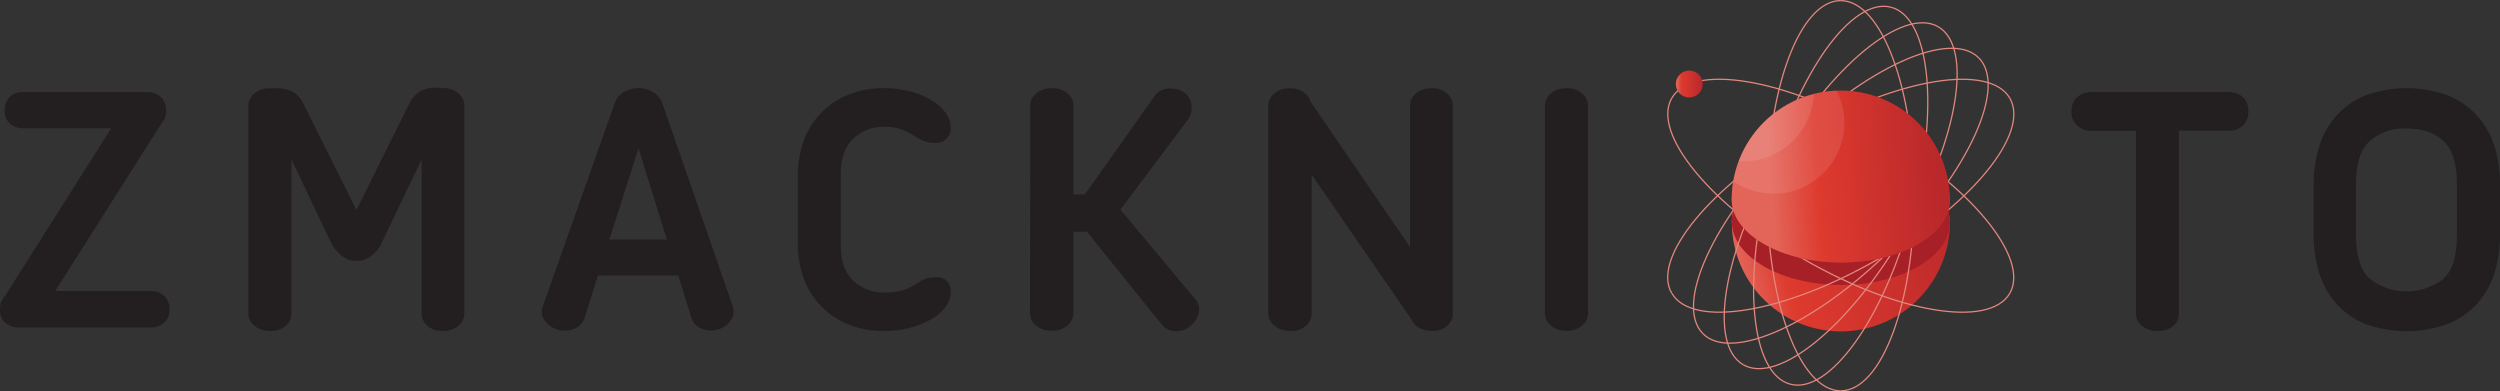 <svg xmlns="http://www.w3.org/2000/svg" xmlns:xlink="http://www.w3.org/1999/xlink" viewBox="0 0 488.85 76.54"><rect x="0" y="0" width="488.85" height="76.54" fill="#333333" stroke="none"/><defs><style>.cls-1,.cls-8{fill:none;}.cls-2{fill:#231f20;}.cls-3{fill:url(#linear-gradient);}.cls-4{fill:url(#linear-gradient-2);}.cls-5{fill:url(#linear-gradient-3);}.cls-6{fill:url(#linear-gradient-4);}.cls-7{fill:#a72027;}.cls-8{stroke:#e2887e;stroke-miterlimit:10;stroke-width:0.25px;}.cls-9{fill:url(#linear-gradient-5);}.cls-10{fill:url(#linear-gradient-6);}.cls-11{fill:url(#linear-gradient-7);}.cls-12{fill:url(#linear-gradient-8);}.cls-13{fill:url(#linear-gradient-9);}.cls-14{clip-path:url(#clip-path);}.cls-15{fill:#fff;opacity:0.1;}.cls-16{fill:url(#linear-gradient-10);}</style><linearGradient id="linear-gradient" x1="4358.99" y1="328.46" x2="4393.92" y2="328.46" gradientTransform="matrix(0.87, 0.5, -1, 0.58, -3112.32, -2328.33)" gradientUnits="userSpaceOnUse"><stop offset="0.03" stop-color="#e36559"/><stop offset="0.21" stop-color="#de3a2e"/><stop offset="1" stop-color="#b9282b"/></linearGradient><linearGradient id="linear-gradient-2" x1="4358.99" y1="307.27" x2="4393.92" y2="307.27" xlink:href="#linear-gradient"/><linearGradient id="linear-gradient-3" x1="4358.99" y1="317.87" x2="4393.92" y2="317.87" xlink:href="#linear-gradient"/><linearGradient id="linear-gradient-4" x1="338.68" y1="53.25" x2="385.03" y2="41.07" gradientTransform="matrix(1, 0, 0, 1, 0, 0)" xlink:href="#linear-gradient"/><linearGradient id="linear-gradient-5" x1="4354.6" y1="324.66" x2="4389.53" y2="324.66" xlink:href="#linear-gradient"/><linearGradient id="linear-gradient-6" x1="4354.6" y1="303.47" x2="4389.53" y2="303.47" xlink:href="#linear-gradient"/><linearGradient id="linear-gradient-7" x1="4354.6" y1="314.07" x2="4389.53" y2="314.07" xlink:href="#linear-gradient"/><linearGradient id="linear-gradient-8" x1="264.91" y1="50.88" x2="301.85" y2="72.21" gradientTransform="translate(0 -83.07) scale(1 1.15)" xlink:href="#linear-gradient"/><linearGradient id="linear-gradient-9" x1="344.63" y1="35.61" x2="396.38" y2="32.02" gradientUnits="userSpaceOnUse"><stop offset="0.03" stop-color="#e36559"/><stop offset="0.21" stop-color="#de3a2e"/><stop offset="0.67" stop-color="#b9282b"/></linearGradient><clipPath id="clip-path"><path class="cls-1" d="M359.93,17.71a21.32,21.32,0,0,0-21.32,21.2V39c0,3.14,2.12,6.29,6.29,8.7,8.35,4.82,21.85,4.85,30.15,0,4.12-2.37,6.18-5.48,6.2-8.61V39A21.32,21.32,0,0,0,359.93,17.71Z"/></clipPath><linearGradient id="linear-gradient-10" x1="327.7" y1="16.43" x2="332.95" y2="16.43" gradientTransform="matrix(1, 0, 0, 1, 0, 0)" xlink:href="#linear-gradient"/></defs><title>Asset 2</title><g id="Layer_2" data-name="Layer 2"><g id="Layer_1-2" data-name="Layer 1"><path class="cls-2" d="M21.74,25.08H4.46A3.78,3.78,0,0,1,2,24.21,3.11,3.11,0,0,1,.94,21.62,3.4,3.4,0,0,1,2,18.85,3.7,3.7,0,0,1,4.46,18H28.87a3.89,3.89,0,0,1,2.49.9,3.35,3.35,0,0,1,1.11,2.77,3.12,3.12,0,0,1-1,2.52h.08L10.8,56.9H29.59a3.73,3.73,0,0,1,2.45.9,3.4,3.4,0,0,1,1.08,2.77A3.11,3.11,0,0,1,32,63.16a3.81,3.81,0,0,1-2.45.87H3.6a3.9,3.9,0,0,1-2.52-.87A3.11,3.11,0,0,1,0,60.57a3.69,3.69,0,0,1,1-2.73Z"/><path class="cls-2" d="M69.7,51a4.28,4.28,0,0,1-2.88-1A8.09,8.09,0,0,1,65,48L57,31.2V61.36a3.13,3.13,0,0,1-1.11,2.34,4.19,4.19,0,0,1-3,1,4.54,4.54,0,0,1-3.13-1,3.06,3.06,0,0,1-1.19-2.34V20.61a3.09,3.09,0,0,1,1.19-2.34,4.58,4.58,0,0,1,3.13-1h1.22a6.38,6.38,0,0,1,3.1.68,4.73,4.73,0,0,1,1.87,1.84L69.7,41.06,80.28,19.75a5.91,5.91,0,0,1,1.94-1.91,5.43,5.43,0,0,1,3.1-.68l1.15.07a4.59,4.59,0,0,1,3.17,1,3.11,3.11,0,0,1,1.15,2.34V61.36a3.08,3.08,0,0,1-1.15,2.34,4.54,4.54,0,0,1-3.17,1,4.06,4.06,0,0,1-2.91-1,3.11,3.11,0,0,1-1.12-2.34V31.2L74.38,48A7.06,7.06,0,0,1,72.65,50,4.41,4.41,0,0,1,69.7,51Z"/><path class="cls-2" d="M143.35,60.07a3.11,3.11,0,0,1-.43,2.55,4.24,4.24,0,0,1-2.74,1.84,4.49,4.49,0,0,1-3.2-.29,3.19,3.19,0,0,1-1.76-1.94l-2.6-8.35H116.93l-2.67,8.42a3.48,3.48,0,0,1-1.83,1.94,4.88,4.88,0,0,1-5.91-1.54,3,3,0,0,1-.46-2.56l14.11-39.89a4,4,0,0,1,1.62-2.12,5.58,5.58,0,0,1,6.08,0,4,4,0,0,1,1.66,2.12ZM119.16,46.82h11.23L124.85,29Z"/><path class="cls-2" d="M156,34.72A21,21,0,0,1,157,28a15.29,15.29,0,0,1,8.57-9.36,17.89,17.89,0,0,1,7.27-1.4,19.42,19.42,0,0,1,5.19.65,15.73,15.73,0,0,1,4.13,1.72,9.17,9.17,0,0,1,2.74,2.45,4.87,4.87,0,0,1,1,2.88,2.84,2.84,0,0,1-.86,2.23,2.9,2.9,0,0,1-2,.8,6.53,6.53,0,0,1-2.16-.33,10.6,10.6,0,0,1-2.16-1.11,14.32,14.32,0,0,0-2.48-1.23,10,10,0,0,0-3.42-.5,8.47,8.47,0,0,0-5.94,2.3c-1.66,1.54-2.48,3.91-2.48,7.13V47.83c0,3.21.82,5.58,2.48,7.09a8.53,8.53,0,0,0,5.94,2.27,13.71,13.71,0,0,0,3.35-.33,9.81,9.81,0,0,0,2.41-1c.53-.33,1-.61,1.37-.83a8.71,8.71,0,0,1,1-.5,4.61,4.61,0,0,1,1-.25,8,8,0,0,1,1.16-.07,2.61,2.61,0,0,1,2.12.82,3.17,3.17,0,0,1,.68,2.06,4.91,4.91,0,0,1-1,2.88,8.81,8.81,0,0,1-2.74,2.41,16.8,16.8,0,0,1-4.13,1.69,19.83,19.83,0,0,1-5.19.65,17.73,17.73,0,0,1-7.27-1.41A15.36,15.36,0,0,1,157,54,20.84,20.84,0,0,1,156,47.25Z"/><path class="cls-2" d="M201.45,20.61a3.12,3.12,0,0,1,1.16-2.34,4.54,4.54,0,0,1,3.16-1,4.28,4.28,0,0,1,3,1,3.14,3.14,0,0,1,1.15,2.34V38h2.23l13.82-19.51a3.45,3.45,0,0,1,1.12-.83,4.13,4.13,0,0,1,1.51-.36,5.87,5.87,0,0,1,1.66.18,4.18,4.18,0,0,1,1.55.8A3.46,3.46,0,0,1,233,21.15,3.93,3.93,0,0,1,232,23.78L219.09,41l14.62,17.49a2.81,2.81,0,0,1,.72,2.49,4.42,4.42,0,0,1-1.66,2.77,4.18,4.18,0,0,1-3,1,3.39,3.39,0,0,1-2.45-1.11L212.54,45.31h-2.66v16a3.11,3.11,0,0,1-1.15,2.34,4.24,4.24,0,0,1-3,1,4.5,4.5,0,0,1-3.16-1,3.09,3.09,0,0,1-1.16-2.34Z"/><path class="cls-2" d="M248,20.61a3.06,3.06,0,0,1,1.19-2.34,4.58,4.58,0,0,1,3.13-1,4.2,4.2,0,0,1,2.66.83,3.54,3.54,0,0,1,1.37,1.9l19.37,28.3V20.61a3.11,3.11,0,0,1,1.15-2.34,4.57,4.57,0,0,1,3.17-1,4.1,4.1,0,0,1,2.91,1,3.14,3.14,0,0,1,1.12,2.34V61.36A3.11,3.11,0,0,1,283,63.7a4.06,4.06,0,0,1-2.91,1,5.22,5.22,0,0,1-2.63-.61A3.44,3.44,0,0,1,276,62.52l-.21-.36-19.3-28V61.36a3.13,3.13,0,0,1-1.11,2.34,4.19,4.19,0,0,1-3,1,4.54,4.54,0,0,1-3.13-1A3,3,0,0,1,248,61.36Z"/><path class="cls-2" d="M302.11,20.61a3.11,3.11,0,0,1,1.15-2.34,4.57,4.57,0,0,1,3.17-1,4.25,4.25,0,0,1,2.95,1,3.11,3.11,0,0,1,1.15,2.34V61.29a3.08,3.08,0,0,1-1.15,2.34,4.21,4.21,0,0,1-2.95,1.05,4.53,4.53,0,0,1-3.17-1.05,3.08,3.08,0,0,1-1.15-2.34Z"/><path class="cls-2" d="M435.5,18a4.28,4.28,0,0,1,3.13,1,3.89,3.89,0,0,1,1,2.85,3.69,3.69,0,0,1-1,2.7,4.28,4.28,0,0,1-3.13,1h-9.44V61.36A3.13,3.13,0,0,1,425,63.7a4.19,4.19,0,0,1-3,1,4.54,4.54,0,0,1-3.17-1,3.08,3.08,0,0,1-1.15-2.34V25.58h-8.5a4.21,4.21,0,0,1-3-1,3.52,3.52,0,0,1-1.12-2.7A3.71,3.71,0,0,1,406.16,19a4.21,4.21,0,0,1,3-1Z"/><path class="cls-2" d="M452.42,36a24.38,24.38,0,0,1,1.08-7.38,16.15,16.15,0,0,1,3.31-5.94,15.32,15.32,0,0,1,5.65-4,23.7,23.7,0,0,1,16.27,0,15.72,15.72,0,0,1,5.69,4,16,16,0,0,1,3.35,5.94A24.38,24.38,0,0,1,488.85,36V46a24.38,24.38,0,0,1-1.08,7.38,16,16,0,0,1-3.35,5.94,15.72,15.72,0,0,1-5.69,4,23.7,23.7,0,0,1-16.27,0,15.32,15.32,0,0,1-5.65-4,16.15,16.15,0,0,1-3.31-5.94A24.38,24.38,0,0,1,452.42,46ZM460.7,46.1c0,3.94.88,6.73,2.66,8.39a11.79,11.79,0,0,0,14.47,0c1.73-1.66,2.59-4.45,2.59-8.39V36c0-3.94-.86-6.73-2.59-8.39s-4.15-2.48-7.27-2.48a10.13,10.13,0,0,0-7.2,2.48C461.58,29.22,460.7,32,460.7,36Z"/><path class="cls-3" d="M338.61,43.4v0Z"/><path class="cls-4" d="M381.25,43.45v0Z"/><path class="cls-5" d="M375,34.74c-8.35-4.82-21.85-4.84-30.15-.05-4.12,2.37-6.18,5.49-6.2,8.61v.1c0,3.14,2.12,6.29,6.29,8.7,8.35,4.82,21.85,4.85,30.15,0,4.12-2.37,6.18-5.49,6.2-8.61v-.09C381.23,40.3,379.13,37.15,375,34.74Z"/><path class="cls-6" d="M375,34.74c-8.35-4.82-21.85-4.84-30.15-.05-4.12,2.37-6.18,5.49-6.2,8.61v.12a21.32,21.32,0,0,0,42.64.12v-.09C381.23,40.3,379.13,37.15,375,34.74Z"/><path class="cls-7" d="M375,34.74c-8.35-4.82-21.85-4.84-30.15-.05-4.12,2.37-6.18,5.49-6.2,8.61v.1c0,3.14,2.12,6.29,6.29,8.7,8.35,4.82,21.85,4.85,30.15,0,4.12-2.37,6.18-5.49,6.2-8.61v-.09C381.23,40.3,379.13,37.15,375,34.74Z"/><path class="cls-8" d="M326.89,19.2c4-6.87,22-3.91,40.22,6.63S396.94,50.48,393,57.35"/><path class="cls-8" d="M326.89,57.35c-4-6.87,7.61-21,25.86-31.52S389,12.33,393,19.2"/><path class="cls-8" d="M393,57.35c-4,6.87-22,3.9-40.22-6.63S322.92,26.07,326.89,19.2"/><path class="cls-8" d="M393,19.2c4,6.87-7.61,21-25.86,31.52s-36.25,13.5-40.22,6.63"/><path class="cls-8" d="M333,65.25c-5.61-5.61,1.92-22.24,16.82-37.14S381.3,5.69,386.91,11.3"/><path class="cls-8" d="M386.91,11.3c5.61,5.61-1.92,22.23-16.82,37.13S338.57,70.86,333,65.25"/><path class="cls-8" d="M340.86,71.31c-6.88-4-3.91-22,6.63-40.22S372.13,1.27,379,5.23"/><path class="cls-8" d="M379,5.23c6.87,4,3.9,22-6.64,40.23s-24.64,29.82-31.51,25.85"/><path class="cls-8" d="M350.06,75.12c-7.67-2.05-9.46-20.21-4-40.57S362.14-.63,369.8,1.42"/><path class="cls-8" d="M369.8,1.42c7.67,2.06,9.46,20.22,4,40.57s-16.09,35.19-23.75,33.13"/><path class="cls-8" d="M359.93,76.42c-7.93,0-14.37-17.08-14.37-38.15S352,.12,359.93.12"/><path class="cls-8" d="M359.93.12c7.94,0,14.37,17.08,14.37,38.15s-6.43,38.15-14.37,38.15"/><path class="cls-9" d="M338.61,39v0Z"/><path class="cls-10" d="M381.25,39.06v0Z"/><path class="cls-11" d="M375,30.36c-8.35-4.83-21.85-4.85-30.15-.06-4.12,2.38-6.18,5.49-6.2,8.61V39c0,3.14,2.12,6.29,6.29,8.7,8.35,4.82,21.85,4.85,30.15,0,4.12-2.37,6.18-5.48,6.2-8.61v-.09C381.23,35.91,379.13,32.76,375,30.36Z"/><path class="cls-12" d="M375,30.36c-8.35-4.83-21.85-4.85-30.15-.06-4.12,2.38-6.18,5.49-6.2,8.61V39c0,3.14,2.12,6.29,6.29,8.7,8.35,4.82,21.85,4.85,30.15,0,4.12-2.37,6.18-5.48,6.2-8.61v-.09C381.23,35.91,379.13,32.76,375,30.36Z"/><path class="cls-13" d="M359.93,17.71a21.32,21.32,0,0,0-21.32,21.2V39c0,3.14,2.12,6.29,6.29,8.7,8.35,4.82,21.85,4.85,30.15,0,4.12-2.37,6.18-5.48,6.2-8.61V39A21.32,21.32,0,0,0,359.93,17.71Z"/><g class="cls-14"><circle class="cls-15" cx="346.8" cy="24.04" r="13.84"/><circle class="cls-15" cx="340.86" cy="17.71" r="13.84"/></g><circle class="cls-16" cx="330.32" cy="16.43" r="2.63"/></g></g></svg>
